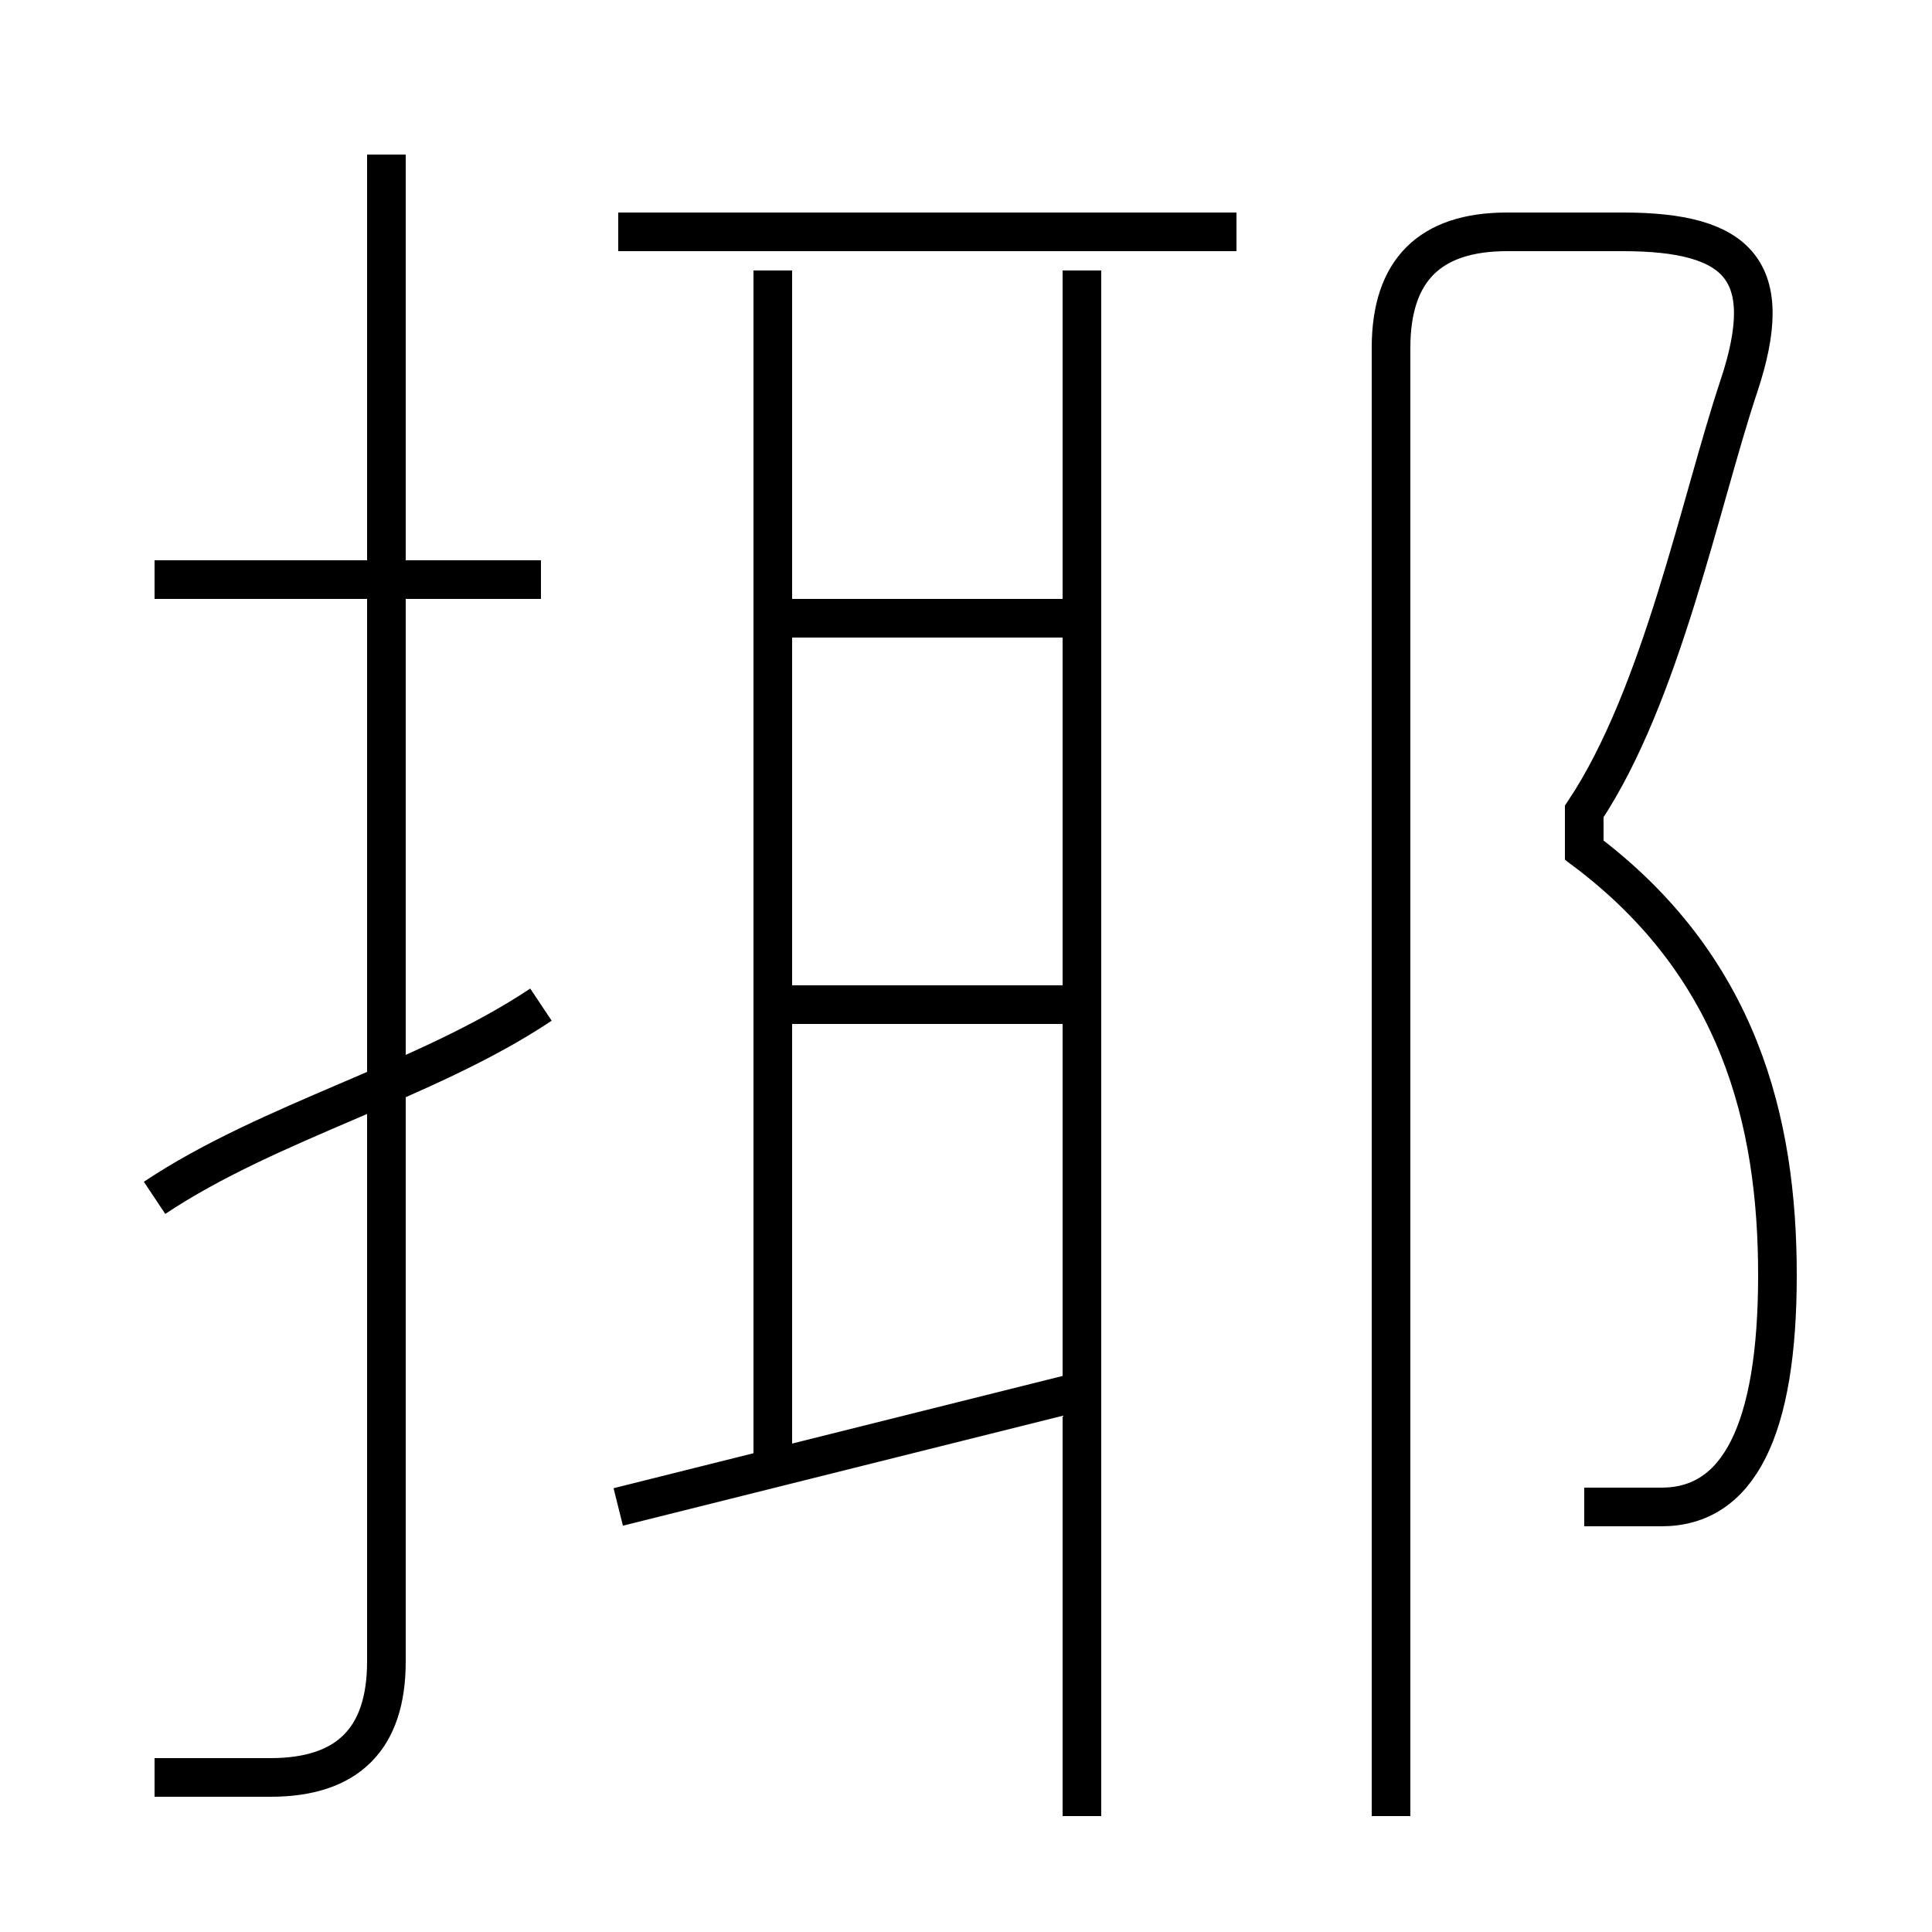 <?xml version='1.0' encoding='utf8'?>
<svg viewBox="0.0 -6.0 50.0 50.0" version="1.1" xmlns="http://www.w3.org/2000/svg">
<rect x="0.0" y="-6.0" width="50.0" height="50.0" fill="#808080" stroke="none"/>
<rect x="-1000" y="-1000" width="2000" height="2000" stroke="white" fill="white"/>
<g style="fill:white;stroke:#000000;  stroke-width:1">
<path d="M 41 -5 C 41 -5 42 -5 43 -5 C 45 -5 46 -7 46 -11 C 46 -15 45 -19 41 -22 L 41 -23 C 43 -26 44 -31 45 -34 C 46 -37 45 -38 42 -38 L 39 -38 C 37 -38 36 -37 36 -35 L 36 3 M 4 -13 C 7 -15 11 -16 14 -18 M 4 2 C 5 2 6 2 7 2 C 9 2 10 1 10 -1 L 10 -40 M 16 -5 C 20 -6 24 -7 28 -8 M 14 -29 L 4 -29 M 20 -6 L 20 -37 M 28 -18 L 20 -18 M 28 3 L 28 -37 M 28 -28 L 20 -28 M 32 -38 L 16 -38" transform="translate(0.0 38.0)" />
</g>
</svg>